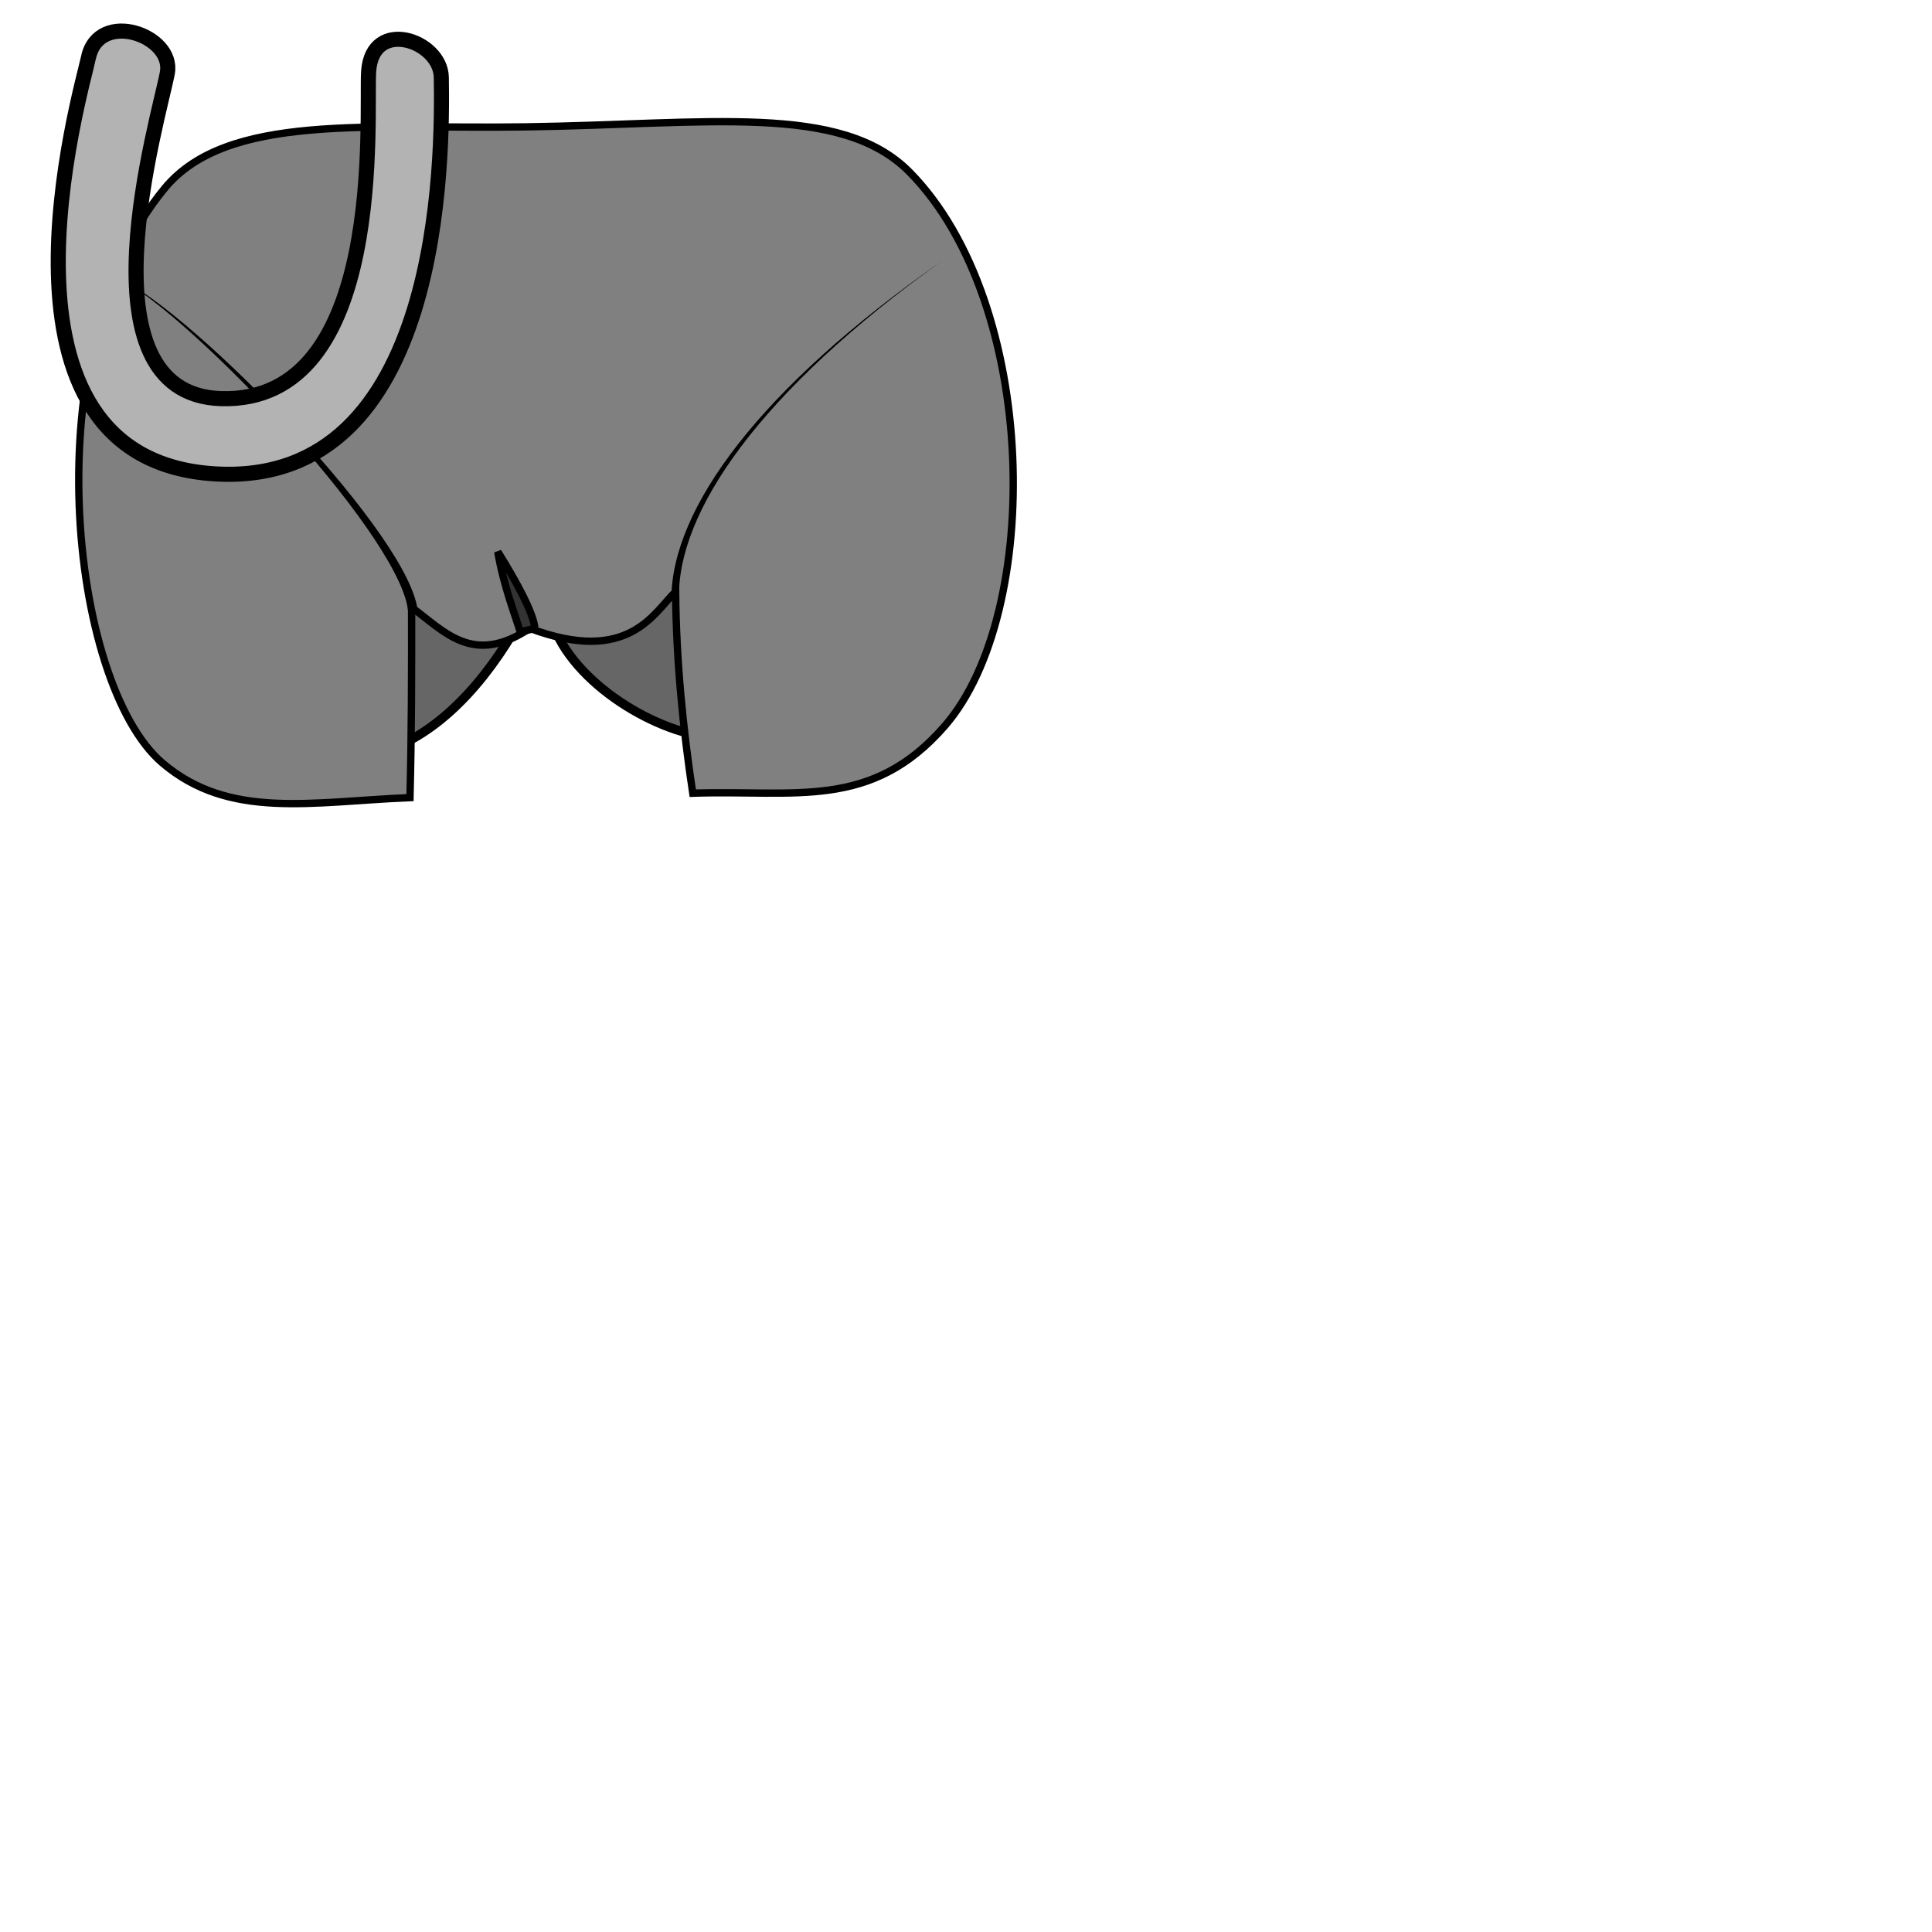 <svg xmlns="http://www.w3.org/2000/svg" xmlns:svg="http://www.w3.org/2000/svg" id="svg4311" width="100%" height="100%" version="1.1" viewBox="0 0 64 64"><g id="layer1" transform="translate(0,-988.362)" style="display:inline"><path style="fill:#666;fill-opacity:1;fill-rule:evenodd;stroke:#000;stroke-width:.304;stroke-linecap:butt;stroke-linejoin:miter;stroke-miterlimit:4;stroke-dasharray:none;stroke-opacity:1" id="path4290" d="m 12.662,1013.274 c 2.194,-0.696 3.774,-2.878 4.661,-4.538 l -4.154,-1.6 z"/><path style="fill:#666;fill-opacity:1;fill-rule:evenodd;stroke:#000;stroke-width:.304;stroke-linecap:butt;stroke-linejoin:miter;stroke-miterlimit:4;stroke-dasharray:none;stroke-opacity:1" id="path4292" d="m 18.292,1008.966 c 0.675,2.05 3.537,3.747 5.43,3.831 l -0.338,-5.6 z"/><path style="fill:gray;fill-opacity:1;fill-rule:evenodd;stroke:#000;stroke-width:.243;stroke-linecap:butt;stroke-linejoin:miter;stroke-miterlimit:4;stroke-dasharray:none;stroke-opacity:1" id="path4280" d="m 13.581,1014.783 c 0.054,-2.086 0.057,-4.193 0.054,-6.302 1.086,0.793 2.026,1.956 3.916,0.696 3.281,1.232 4.113,-0.526 4.83,-1.218 0.019,2.283 0.24,4.499 0.567,6.679 3.388,-0.117 5.915,0.58 8.357,-2.238 3.235,-3.732 3.128,-13.971 -1.171,-18.334 -2.27,-2.304 -6.666,-1.587 -12.734,-1.501 -5.188,0.074 -9.873,-0.46 -11.935,2.023 -4.379,5.27 -3.167,16.421 -0.087,19.047 2.215,1.889 4.945,1.283 8.203,1.149 z"/><path style="fill:#000;fill-rule:evenodd;stroke:none;stroke-width:1px;stroke-linecap:butt;stroke-linejoin:miter;stroke-opacity:1" id="path4282" d="m 13.684,1008.745 c 0.054,-0.025 0.108,-0.053 0.16,-0.086 -0.047,-0.638 -0.528,-1.551 -1.224,-2.558 -0.735,-1.064 -1.736,-2.271 -2.814,-3.438 -1.079,-1.169 -2.237,-2.3 -3.287,-3.214 -1.05,-0.914 -1.99,-1.609 -2.632,-1.903 0.628,0.318 1.55,1.033 2.578,1.965 1.029,0.932 2.164,2.08 3.22,3.263 1.056,1.183 2.028,2.399 2.732,3.466 0.681,1.032 1.088,1.893 1.104,2.438 0.055,0.02 0.11,0.043 0.164,0.068 z"/><path style="fill:#000;fill-rule:evenodd;stroke:none;stroke-width:1px;stroke-linecap:butt;stroke-linejoin:miter;stroke-opacity:1" id="path4286" d="m 22.367,1008.22 c 0.042,-0 0.085,-0 0.127,-0.01 -0.041,-1.434 0.622,-3.154 2.06,-5.062 1.437,-1.907 3.637,-3.986 6.64,-6.137 -3.025,2.115 -5.261,4.167 -6.741,6.06 -1.476,1.887 -2.213,3.633 -2.214,5.143 0.042,0 0.085,0 0.127,0 z"/><path style="fill:#333;fill-rule:evenodd;stroke:#000;stroke-width:.246;stroke-linecap:butt;stroke-linejoin:miter;stroke-miterlimit:4;stroke-dasharray:none;stroke-opacity:1" id="path4294" d="m 17.234,1009.288 c -0.159,-0.514 -0.57,-1.583 -0.742,-2.645 0.641,1.026 1.192,2.055 1.227,2.546 -0.162,0.015 -0.282,0.071 -0.485,0.098 z"/><path style="fill:#b3b3b3;fill-rule:evenodd;stroke:#000;stroke-width:.5;stroke-linecap:butt;stroke-linejoin:miter;stroke-miterlimit:4;stroke-dasharray:none;stroke-opacity:1" id="path4169" d="m 2.933,990.259 c 0.351,-1.593 2.844,-0.736 2.61,0.522 -0.275,1.473 -3.031,10.63 1.769,10.786 5.537,0.18 4.803,-9.448 4.9,-10.844 0.124,-1.791 2.387,-1.029 2.407,0.203 0.042,2.611 0.061,13.574 -7.481,13.135 -8.007,-0.466 -4.468,-12.605 -4.204,-13.802 z"/></g></svg>